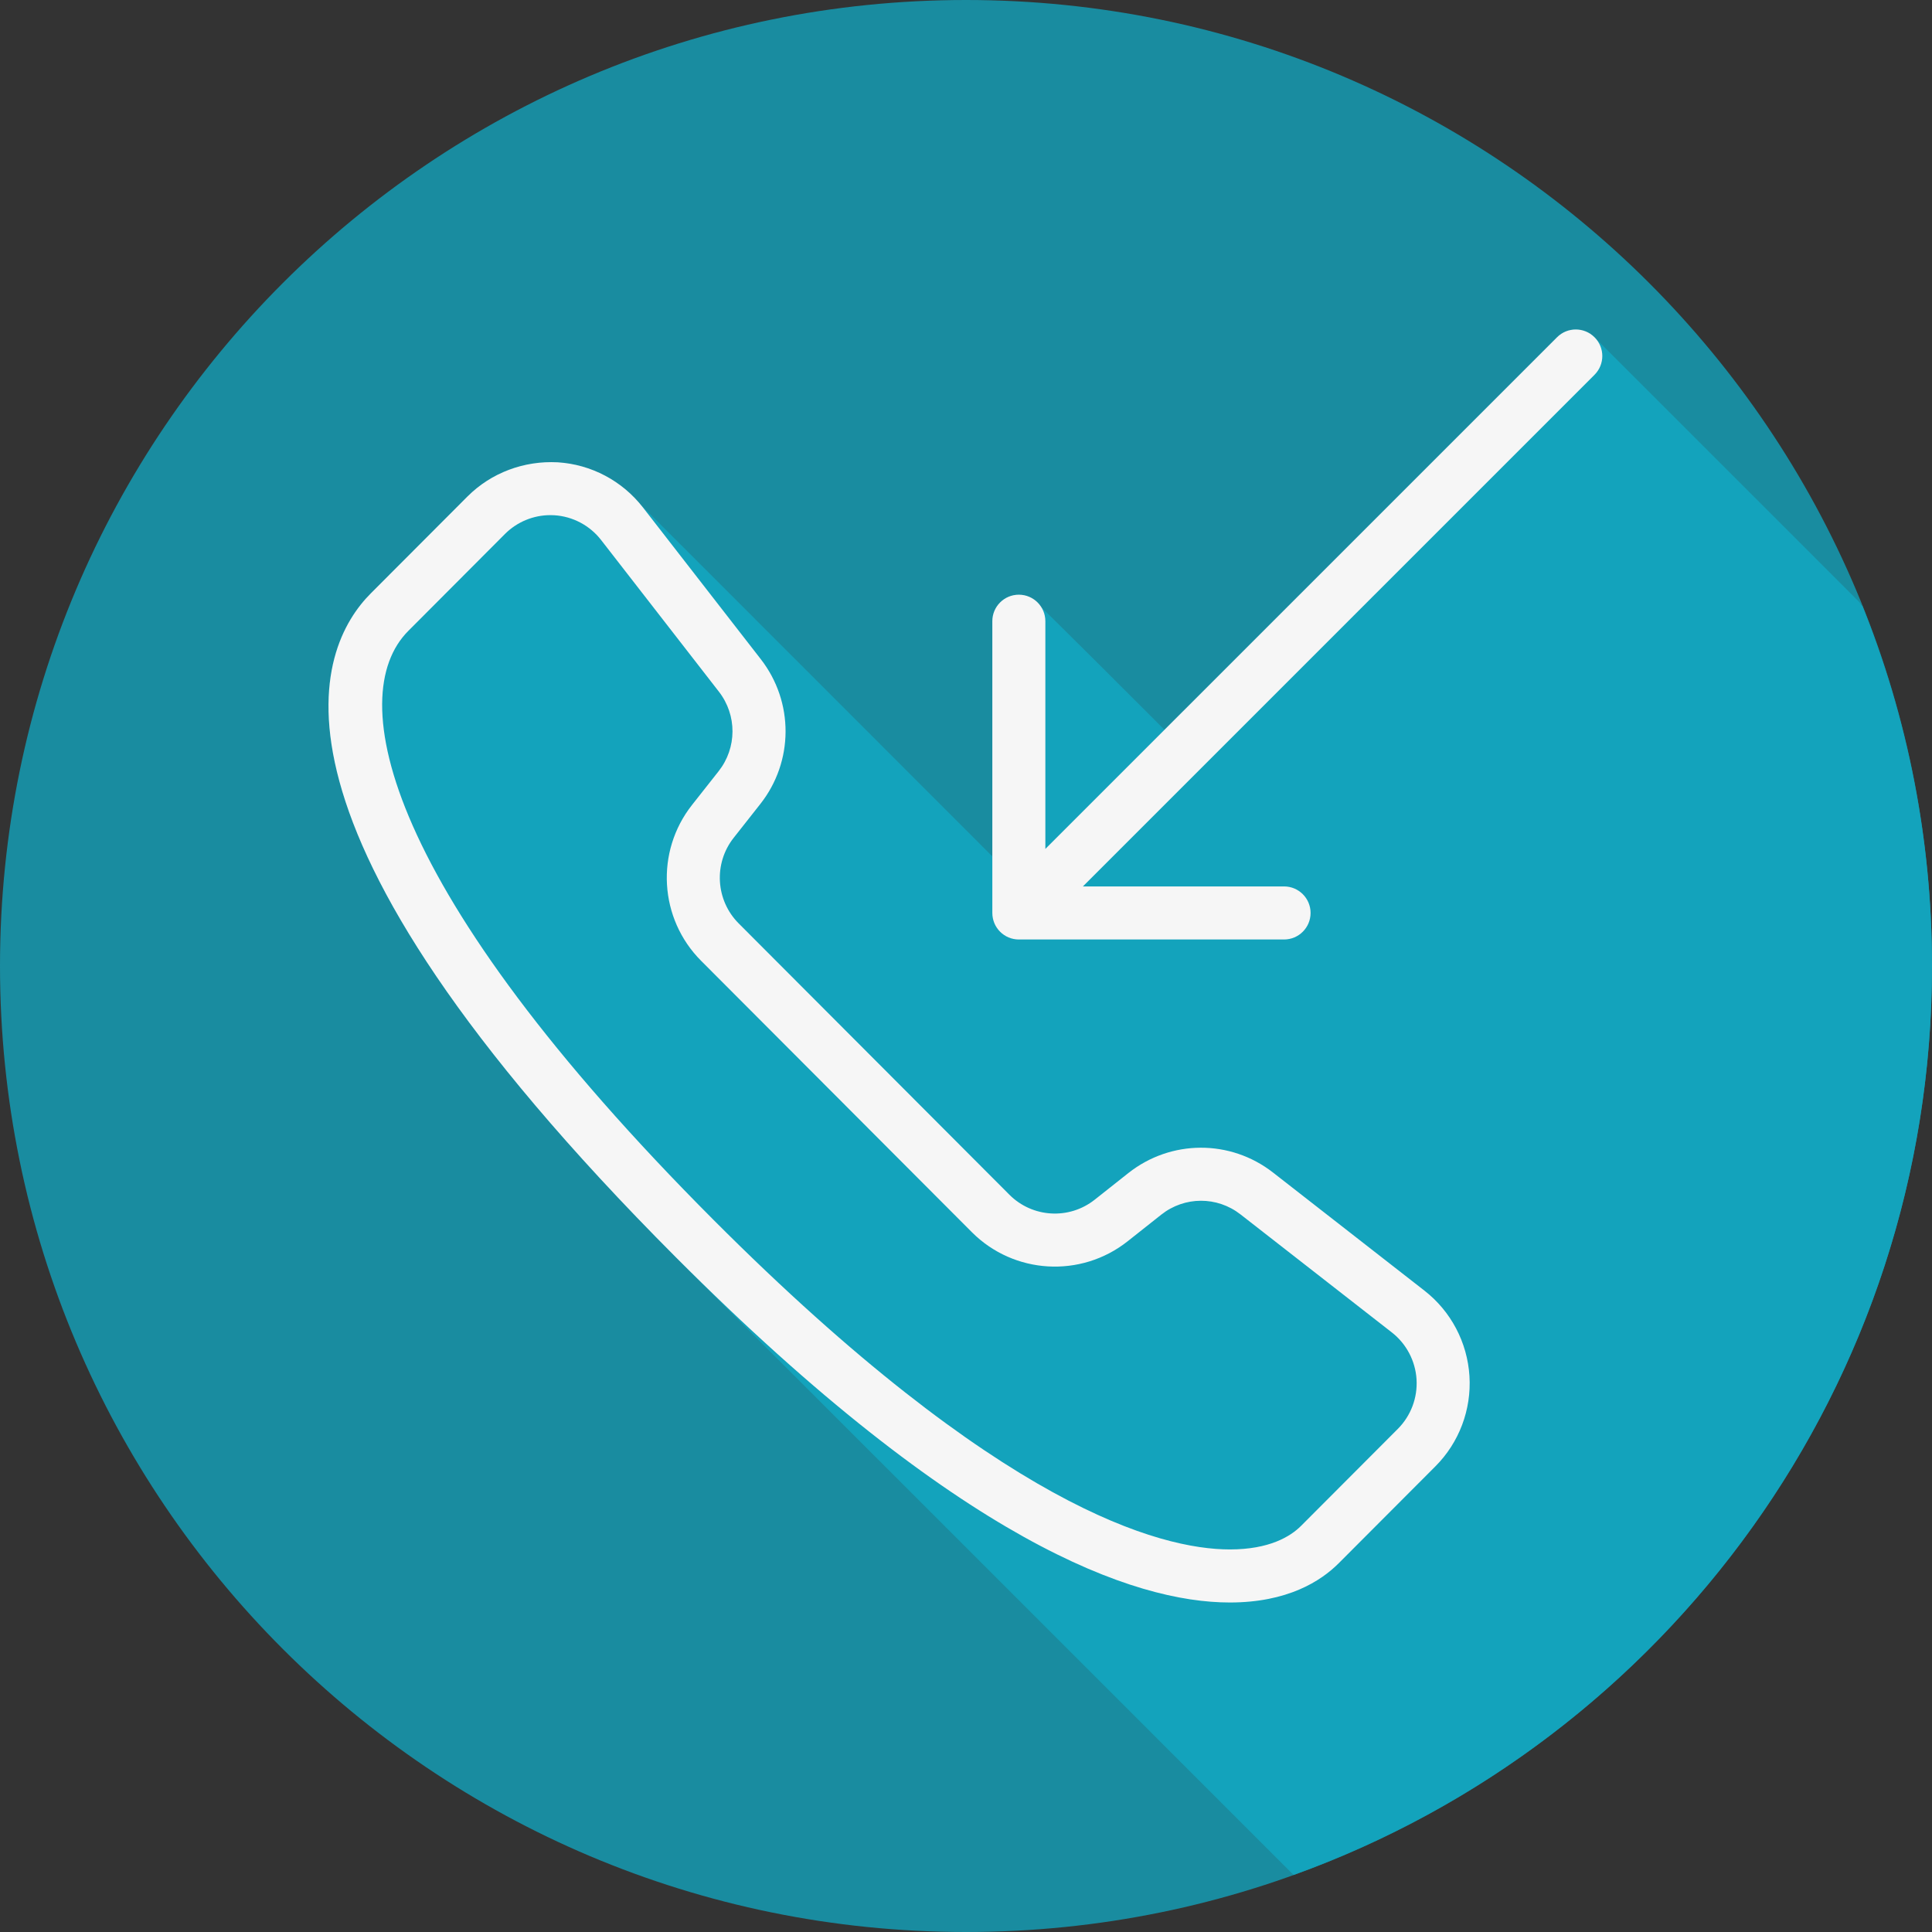 <svg width="65" height="65" viewBox="0 0 65 65" fill="none" xmlns="http://www.w3.org/2000/svg">
<rect x="0" y="0" width="65" height="65" fill="#333333" stroke="none"/>
<g clip-path="url(#clip0_17_567)">
<path d="M0 32.501C0 50.451 14.55 65.001 32.499 65C50.45 65.001 65 50.451 65 32.501C65.001 14.55 50.45 0 32.499 0C14.55 0 0 14.551 0 32.501Z" fill="#13A3BC" fill-opacity="0.8"/>
<path d="M65 32.5C65 28.218 64.163 24.132 62.659 20.388C62.646 20.381 62.633 20.372 62.621 20.363C62.593 20.323 62.576 20.278 62.541 20.242C62.505 20.206 53.681 11.383 53.645 11.347C53.297 10.998 52.732 10.998 52.384 11.347L39.178 24.552C39.136 24.505 35.069 20.447 34.989 20.39C34.827 20.165 34.576 20.008 34.277 20.008C33.784 20.008 33.385 20.407 33.385 20.9V28.803C33.376 28.796 33.367 28.791 33.358 28.784C33.289 28.718 21.3 16.714 21.226 16.653C20.558 16.015 19.694 15.612 18.761 15.554C17.63 15.495 16.526 15.904 15.726 16.705L12.472 19.966C10.665 21.777 8.048 27.578 22.742 42.302C22.776 42.337 22.807 42.366 22.841 42.4C22.877 42.435 22.908 42.469 22.944 42.505C22.975 42.536 43.423 62.981 43.454 63.013C43.477 63.035 43.499 63.058 43.52 63.08C56.045 58.566 65 46.582 65 32.5Z" fill="#13A3BC"/>
<path d="M47.925 43.423L42.831 39.45C41.394 38.328 39.391 38.336 37.961 39.467L36.828 40.364C35.969 41.043 34.737 40.971 33.962 40.197L24.851 31.066C24.076 30.288 24.003 29.05 24.683 28.188L25.578 27.052C26.707 25.622 26.714 23.616 25.596 22.177L21.631 17.073C20.937 16.178 19.891 15.624 18.762 15.554C17.631 15.495 16.527 15.904 15.727 16.705L12.473 19.966C10.666 21.777 8.049 27.578 22.743 42.303C32.319 51.9 38.162 53.914 41.377 53.914H41.378C43.314 53.914 44.437 53.197 45.038 52.595L48.292 49.334C49.091 48.534 49.509 47.426 49.438 46.295C49.368 45.166 48.817 44.118 47.925 43.423ZM47.028 48.074L43.774 51.335C43.413 51.697 42.703 52.129 41.378 52.129C39.022 52.129 33.632 50.689 24.006 41.042C12.918 29.931 11.544 23.423 13.737 21.226L16.99 17.964C17.396 17.558 17.947 17.331 18.517 17.331C18.562 17.331 18.606 17.332 18.651 17.335C19.269 17.374 19.841 17.677 20.222 18.166L24.187 23.271C24.8 24.061 24.796 25.162 24.177 25.947L23.282 27.082C22.043 28.654 22.174 30.908 23.588 32.325L32.699 41.457C34.115 42.874 36.367 43.004 37.936 41.763L39.069 40.866C39.851 40.246 40.947 40.242 41.734 40.856L46.828 44.829C47.317 45.211 47.619 45.786 47.658 46.406C47.696 47.027 47.467 47.634 47.028 48.074Z" fill="#F6F6F6"/>
<path d="M53.646 11.347C53.298 10.998 52.733 10.998 52.385 11.347L35.17 28.561V20.9C35.17 20.407 34.771 20.008 34.278 20.008C33.785 20.008 33.386 20.407 33.386 20.9V30.715C33.386 31.209 33.785 31.608 34.278 31.608H43.201C43.693 31.608 44.093 31.209 44.093 30.715C44.093 30.222 43.693 29.823 43.201 29.823H36.432L53.646 12.609C53.995 12.26 53.995 11.695 53.646 11.347Z" fill="#F6F6F6"/>
</g>
<defs>
<clipPath id="clip0_17_567">
<rect width="65" height="65" fill="white"/>
</clipPath>
</defs>
</svg>
